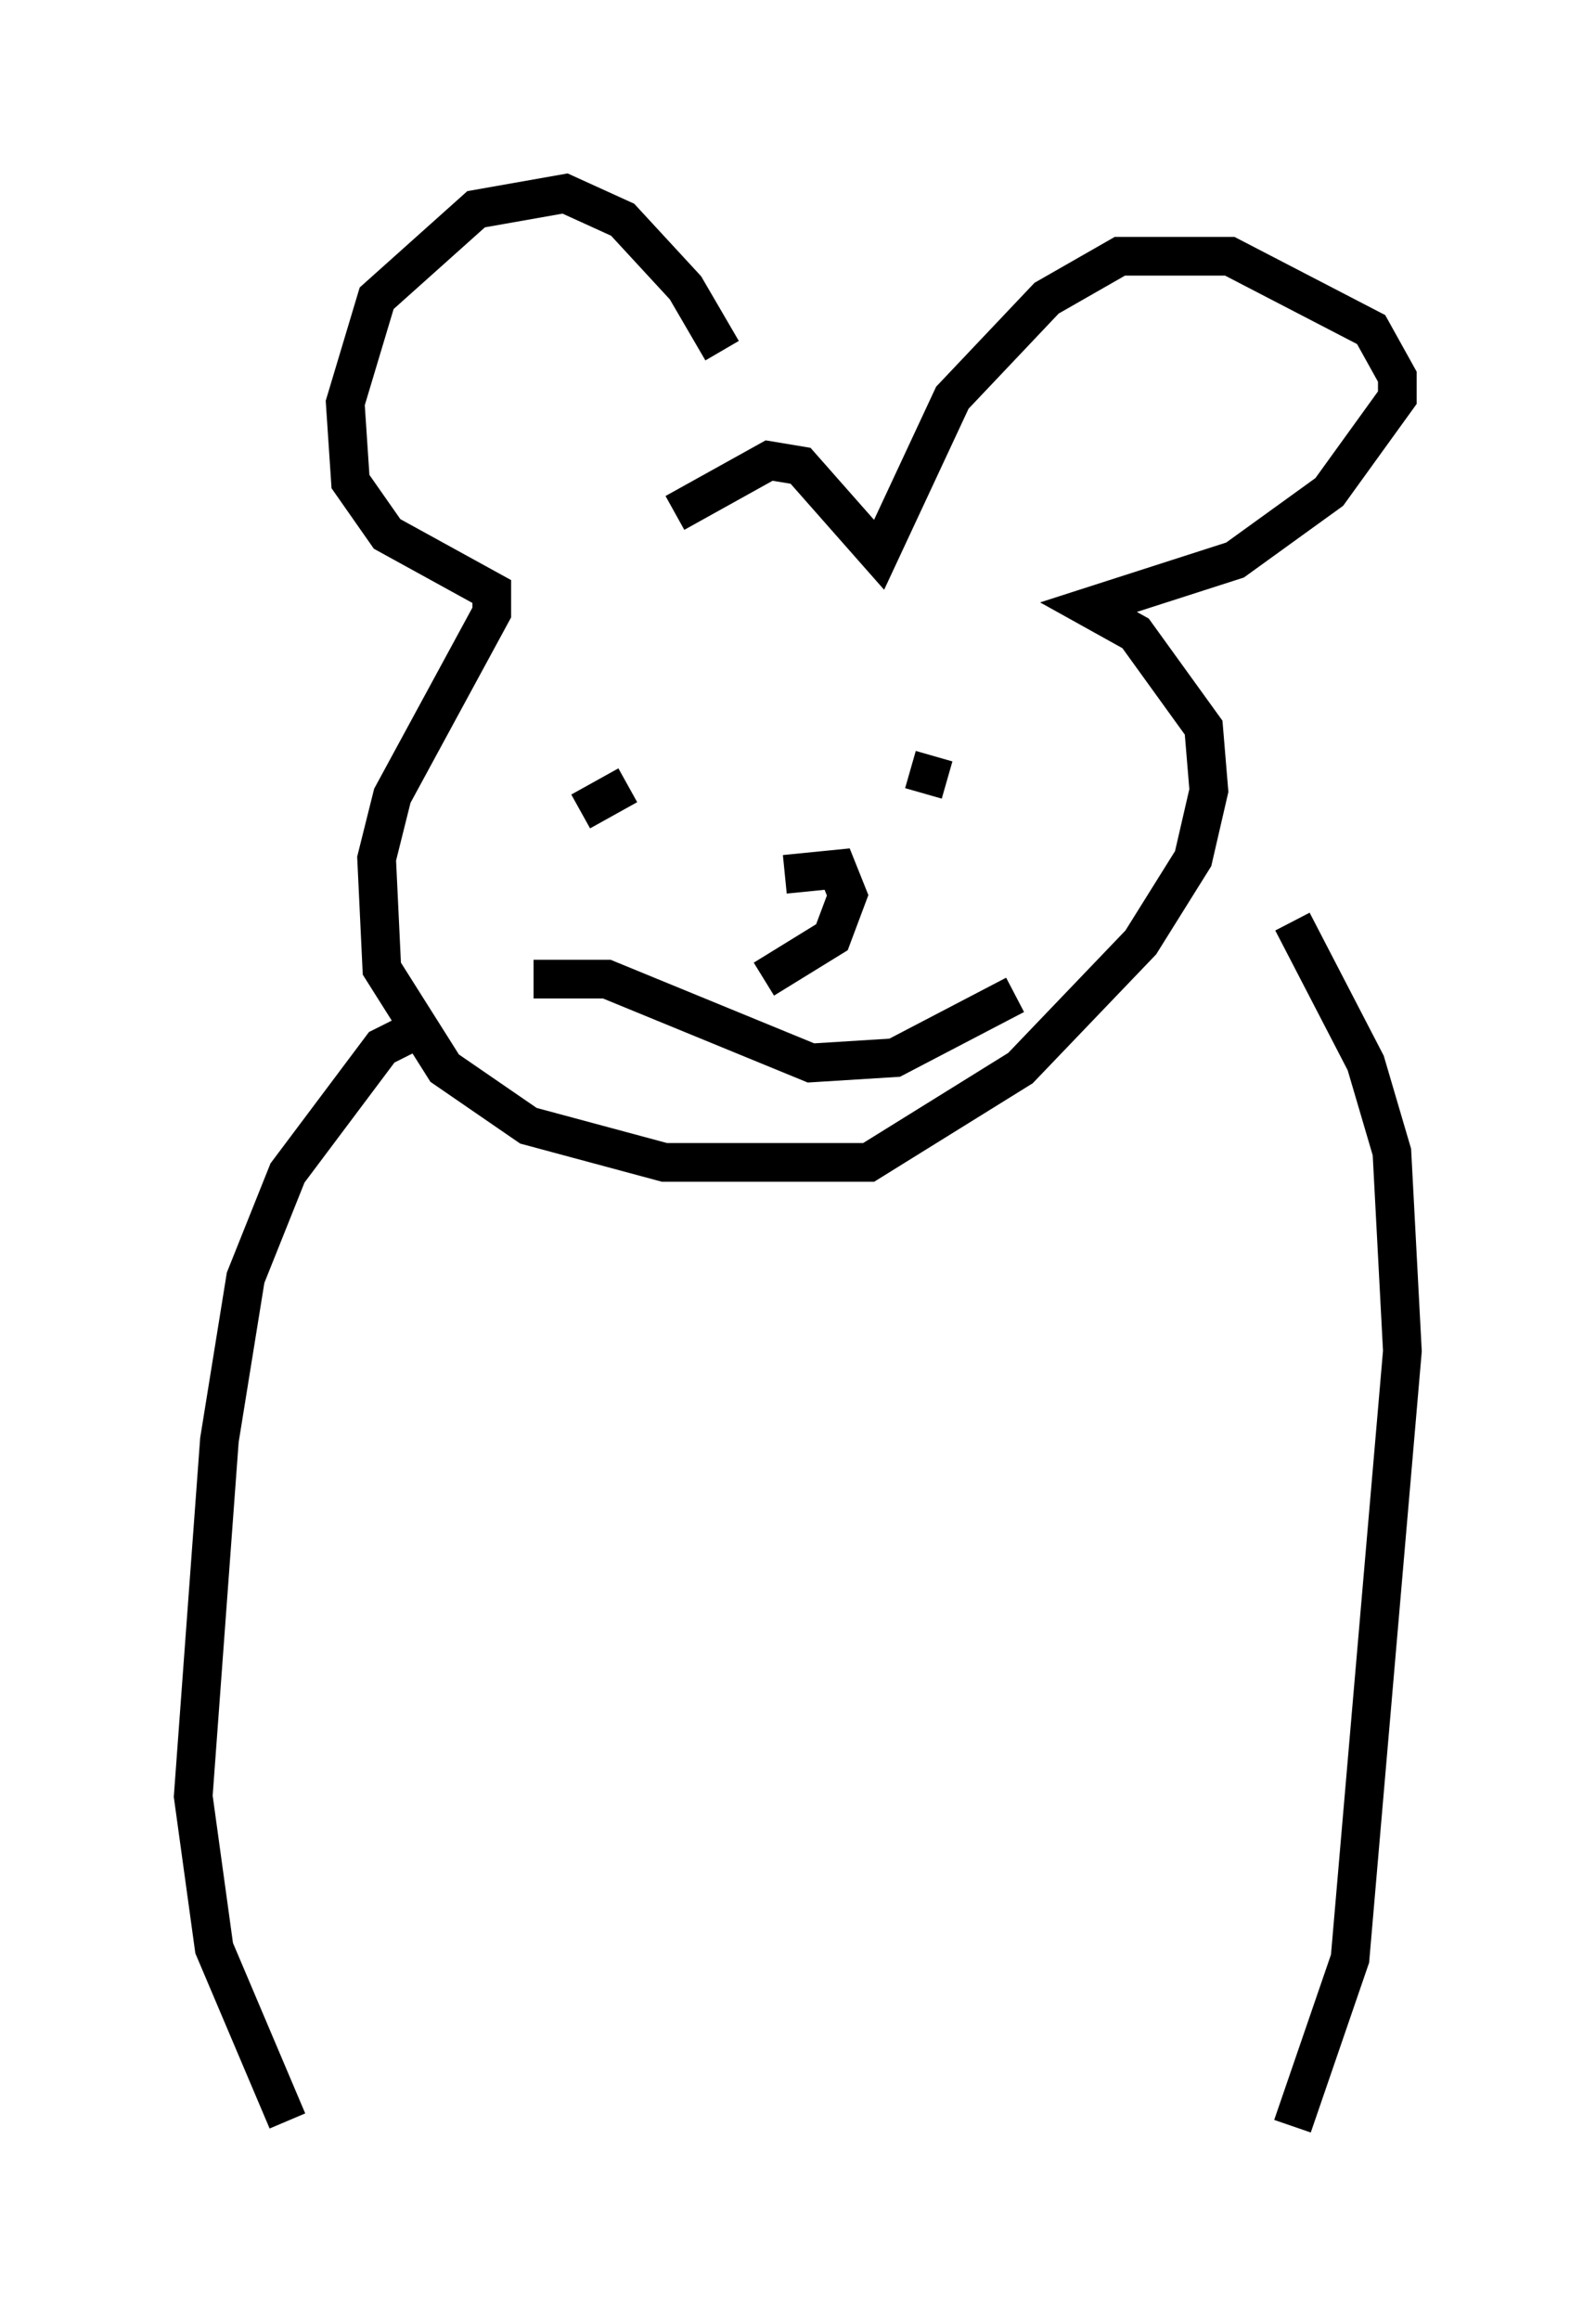 <?xml version="1.0" encoding="utf-8" ?>
<svg baseProfile="full" height="59.932" version="1.1" width="41.258" xmlns="http://www.w3.org/2000/svg" xmlns:ev="http://www.w3.org/2001/xml-events" xmlns:xlink="http://www.w3.org/1999/xlink"><defs /><rect fill="white" height="59.932" width="41.258" x="0" y="0" /><path d="M18.938, 10.548 m-0.271, -1.488 l-0.947, -1.624 -1.624, -1.759 l-1.488, -0.677 -2.3, 0.406 l-2.571, 2.3 -0.812, 2.706 l0.135, 2.03 0.947, 1.353 l2.706, 1.488 0.0, 0.541 l-2.571, 4.736 -0.406, 1.624 l0.135, 2.842 1.624, 2.571 l2.165, 1.488 3.518, 0.947 l5.277, 0.0 3.924, -2.436 l3.112, -3.248 1.353, -2.165 l0.406, -1.759 -0.135, -1.624 l-1.759, -2.436 -1.218, -0.677 l3.789, -1.218 2.436, -1.759 l1.759, -2.436 0.0, -0.541 l-0.677, -1.218 -3.654, -1.894 l-2.842, 0.0 -1.894, 1.083 l-2.436, 2.571 -1.894, 4.059 l-2.03, -2.3 -0.812, -0.135 l-2.436, 1.353 m-2.436, 7.713 l1.218, -0.677 m7.307, -0.406 l0.947, 0.271 m-4.195, 2.436 l1.353, -0.135 0.271, 0.677 l-0.406, 1.083 -1.759, 1.083 m-5.954, 0.0 l1.894, 0.0 5.277, 2.165 l2.165, -0.135 3.112, -1.624 m-15.02, 0.677 l-1.353, 0.677 -2.436, 3.248 l-1.083, 2.706 -0.677, 4.195 l-0.677, 9.202 0.541, 3.924 l1.894, 4.465 m25.981, -30.987 l1.894, 3.654 0.677, 2.3 l0.271, 5.142 -1.353, 15.697 l-1.488, 4.33 " fill="none" stroke="black" stroke-width="1" /></svg>
